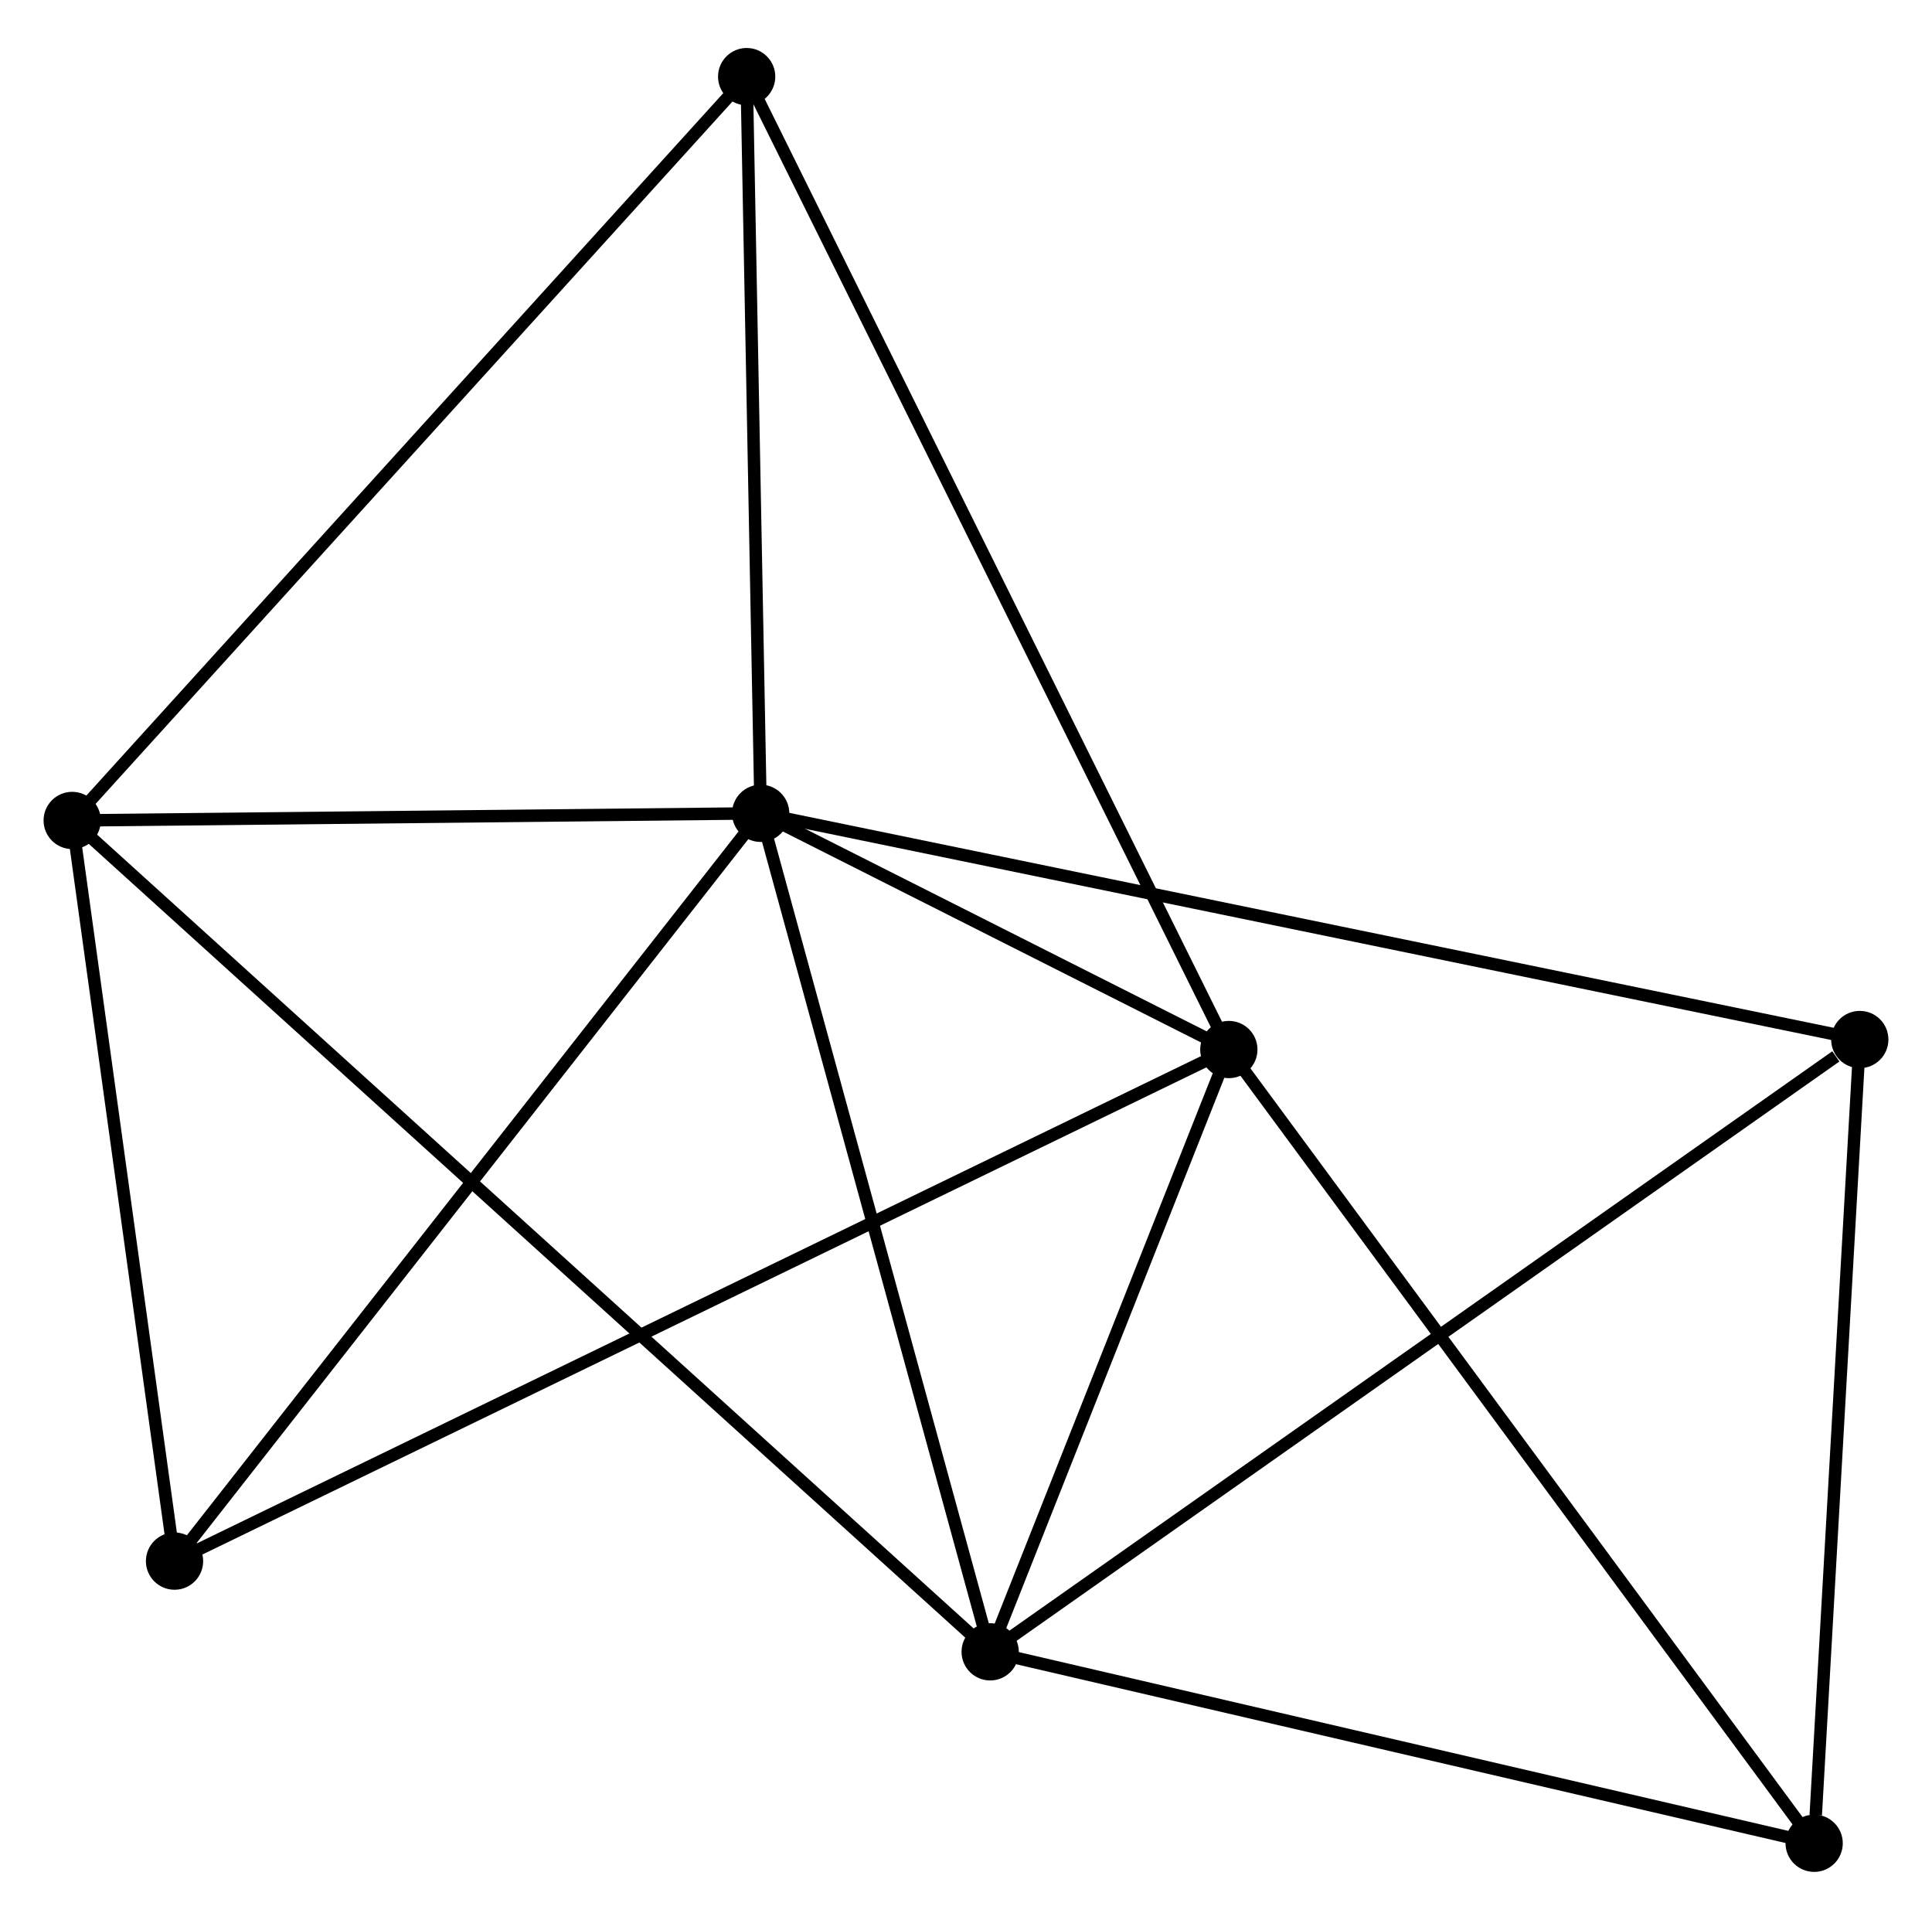<?xml version="1.0" encoding="UTF-8" standalone="no"?>
<!DOCTYPE svg PUBLIC "-//W3C//DTD SVG 1.1//EN"
 "http://www.w3.org/Graphics/SVG/1.1/DTD/svg11.dtd">
<!-- Generated by graphviz version 2.36.0 (20140111.2315)
 -->
<!-- Title: %3 Pages: 1 -->
<svg width="155pt" height="154pt"
 viewBox="0.00 0.00 155.22 153.51" xmlns="http://www.w3.org/2000/svg" xmlns:xlink="http://www.w3.org/1999/xlink">
<g id="graph0" class="graph" transform="scale(1 1) rotate(0) translate(4 149.509)">
<title>%3</title>
<!-- 0 -->
<g id="node1" class="node"><title>0</title>
<ellipse fill="black" stroke="black" cx="57.114" cy="-84.532" rx="1.8" ry="1.8"/>
</g>
<!-- 1 -->
<g id="node2" class="node"><title>1</title>
<ellipse fill="black" stroke="black" cx="94.727" cy="-65.558" rx="1.8" ry="1.8"/>
</g>
<!-- 0&#45;&#45;1 -->
<g id="edge1" class="edge"><title>0&#45;&#45;1</title>
<path fill="none" stroke="black" d="M58.73,-83.717C64.804,-80.653 86.255,-69.832 92.81,-66.525"/>
</g>
<!-- 2 -->
<g id="node3" class="node"><title>2</title>
<ellipse fill="black" stroke="black" cx="75.552" cy="-17.178" rx="1.8" ry="1.8"/>
</g>
<!-- 0&#45;&#45;2 -->
<g id="edge2" class="edge"><title>0&#45;&#45;2</title>
<path fill="none" stroke="black" d="M57.645,-82.589C60.338,-72.754 72.438,-28.553 75.053,-19.001"/>
</g>
<!-- 3 -->
<g id="node4" class="node"><title>3</title>
<ellipse fill="black" stroke="black" cx="1.8" cy="-83.959" rx="1.8" ry="1.8"/>
</g>
<!-- 0&#45;&#45;3 -->
<g id="edge3" class="edge"><title>0&#45;&#45;3</title>
<path fill="none" stroke="black" d="M55.273,-84.513C46.875,-84.426 12.233,-84.067 3.704,-83.978"/>
</g>
<!-- 4 -->
<g id="node5" class="node"><title>4</title>
<ellipse fill="black" stroke="black" cx="145.418" cy="-66.362" rx="1.8" ry="1.8"/>
</g>
<!-- 0&#45;&#45;4 -->
<g id="edge4" class="edge"><title>0&#45;&#45;4</title>
<path fill="none" stroke="black" d="M58.958,-84.153C70.45,-81.788 132.122,-69.098 143.584,-66.74"/>
</g>
<!-- 5 -->
<g id="node6" class="node"><title>5</title>
<ellipse fill="black" stroke="black" cx="55.988" cy="-143.709" rx="1.8" ry="1.8"/>
</g>
<!-- 0&#45;&#45;5 -->
<g id="edge5" class="edge"><title>0&#45;&#45;5</title>
<path fill="none" stroke="black" d="M57.076,-86.501C56.905,-95.486 56.2,-132.547 56.027,-141.672"/>
</g>
<!-- 6 -->
<g id="node7" class="node"><title>6</title>
<ellipse fill="black" stroke="black" cx="10.022" cy="-24.464" rx="1.8" ry="1.8"/>
</g>
<!-- 0&#45;&#45;6 -->
<g id="edge6" class="edge"><title>0&#45;&#45;6</title>
<path fill="none" stroke="black" d="M55.949,-83.048C49.491,-74.809 18.106,-34.776 11.318,-26.117"/>
</g>
<!-- 1&#45;&#45;2 -->
<g id="edge7" class="edge"><title>1&#45;&#45;2</title>
<path fill="none" stroke="black" d="M93.903,-63.479C90.749,-55.521 79.463,-27.046 76.352,-19.195"/>
</g>
<!-- 1&#45;&#45;5 -->
<g id="edge8" class="edge"><title>1&#45;&#45;5</title>
<path fill="none" stroke="black" d="M93.918,-67.19C88.876,-77.361 61.821,-131.941 56.793,-142.086"/>
</g>
<!-- 1&#45;&#45;6 -->
<g id="edge9" class="edge"><title>1&#45;&#45;6</title>
<path fill="none" stroke="black" d="M92.958,-64.7C81.934,-59.352 22.776,-30.652 11.781,-25.317"/>
</g>
<!-- 7 -->
<g id="node8" class="node"><title>7</title>
<ellipse fill="black" stroke="black" cx="141.752" cy="-1.8" rx="1.8" ry="1.8"/>
</g>
<!-- 1&#45;&#45;7 -->
<g id="edge10" class="edge"><title>1&#45;&#45;7</title>
<path fill="none" stroke="black" d="M95.889,-63.982C102.339,-55.237 133.679,-12.746 140.457,-3.555"/>
</g>
<!-- 2&#45;&#45;3 -->
<g id="edge11" class="edge"><title>2&#45;&#45;3</title>
<path fill="none" stroke="black" d="M74.012,-18.573C64.414,-27.264 12.905,-73.903 3.332,-82.572"/>
</g>
<!-- 2&#45;&#45;4 -->
<g id="edge12" class="edge"><title>2&#45;&#45;4</title>
<path fill="none" stroke="black" d="M77.279,-18.394C86.861,-25.139 133.424,-57.918 143.495,-65.008"/>
</g>
<!-- 2&#45;&#45;7 -->
<g id="edge13" class="edge"><title>2&#45;&#45;7</title>
<path fill="none" stroke="black" d="M77.462,-16.734C87.129,-14.489 130.572,-4.397 139.96,-2.216"/>
</g>
<!-- 3&#45;&#45;5 -->
<g id="edge14" class="edge"><title>3&#45;&#45;5</title>
<path fill="none" stroke="black" d="M3.139,-85.436C10.571,-93.63 46.685,-133.452 54.496,-142.065"/>
</g>
<!-- 3&#45;&#45;6 -->
<g id="edge15" class="edge"><title>3&#45;&#45;6</title>
<path fill="none" stroke="black" d="M2.074,-81.979C3.322,-72.946 8.471,-35.686 9.739,-26.512"/>
</g>
<!-- 4&#45;&#45;7 -->
<g id="edge16" class="edge"><title>4&#45;&#45;7</title>
<path fill="none" stroke="black" d="M145.312,-64.499C144.786,-55.237 142.455,-14.18 141.88,-4.06"/>
</g>
</g>
</svg>
